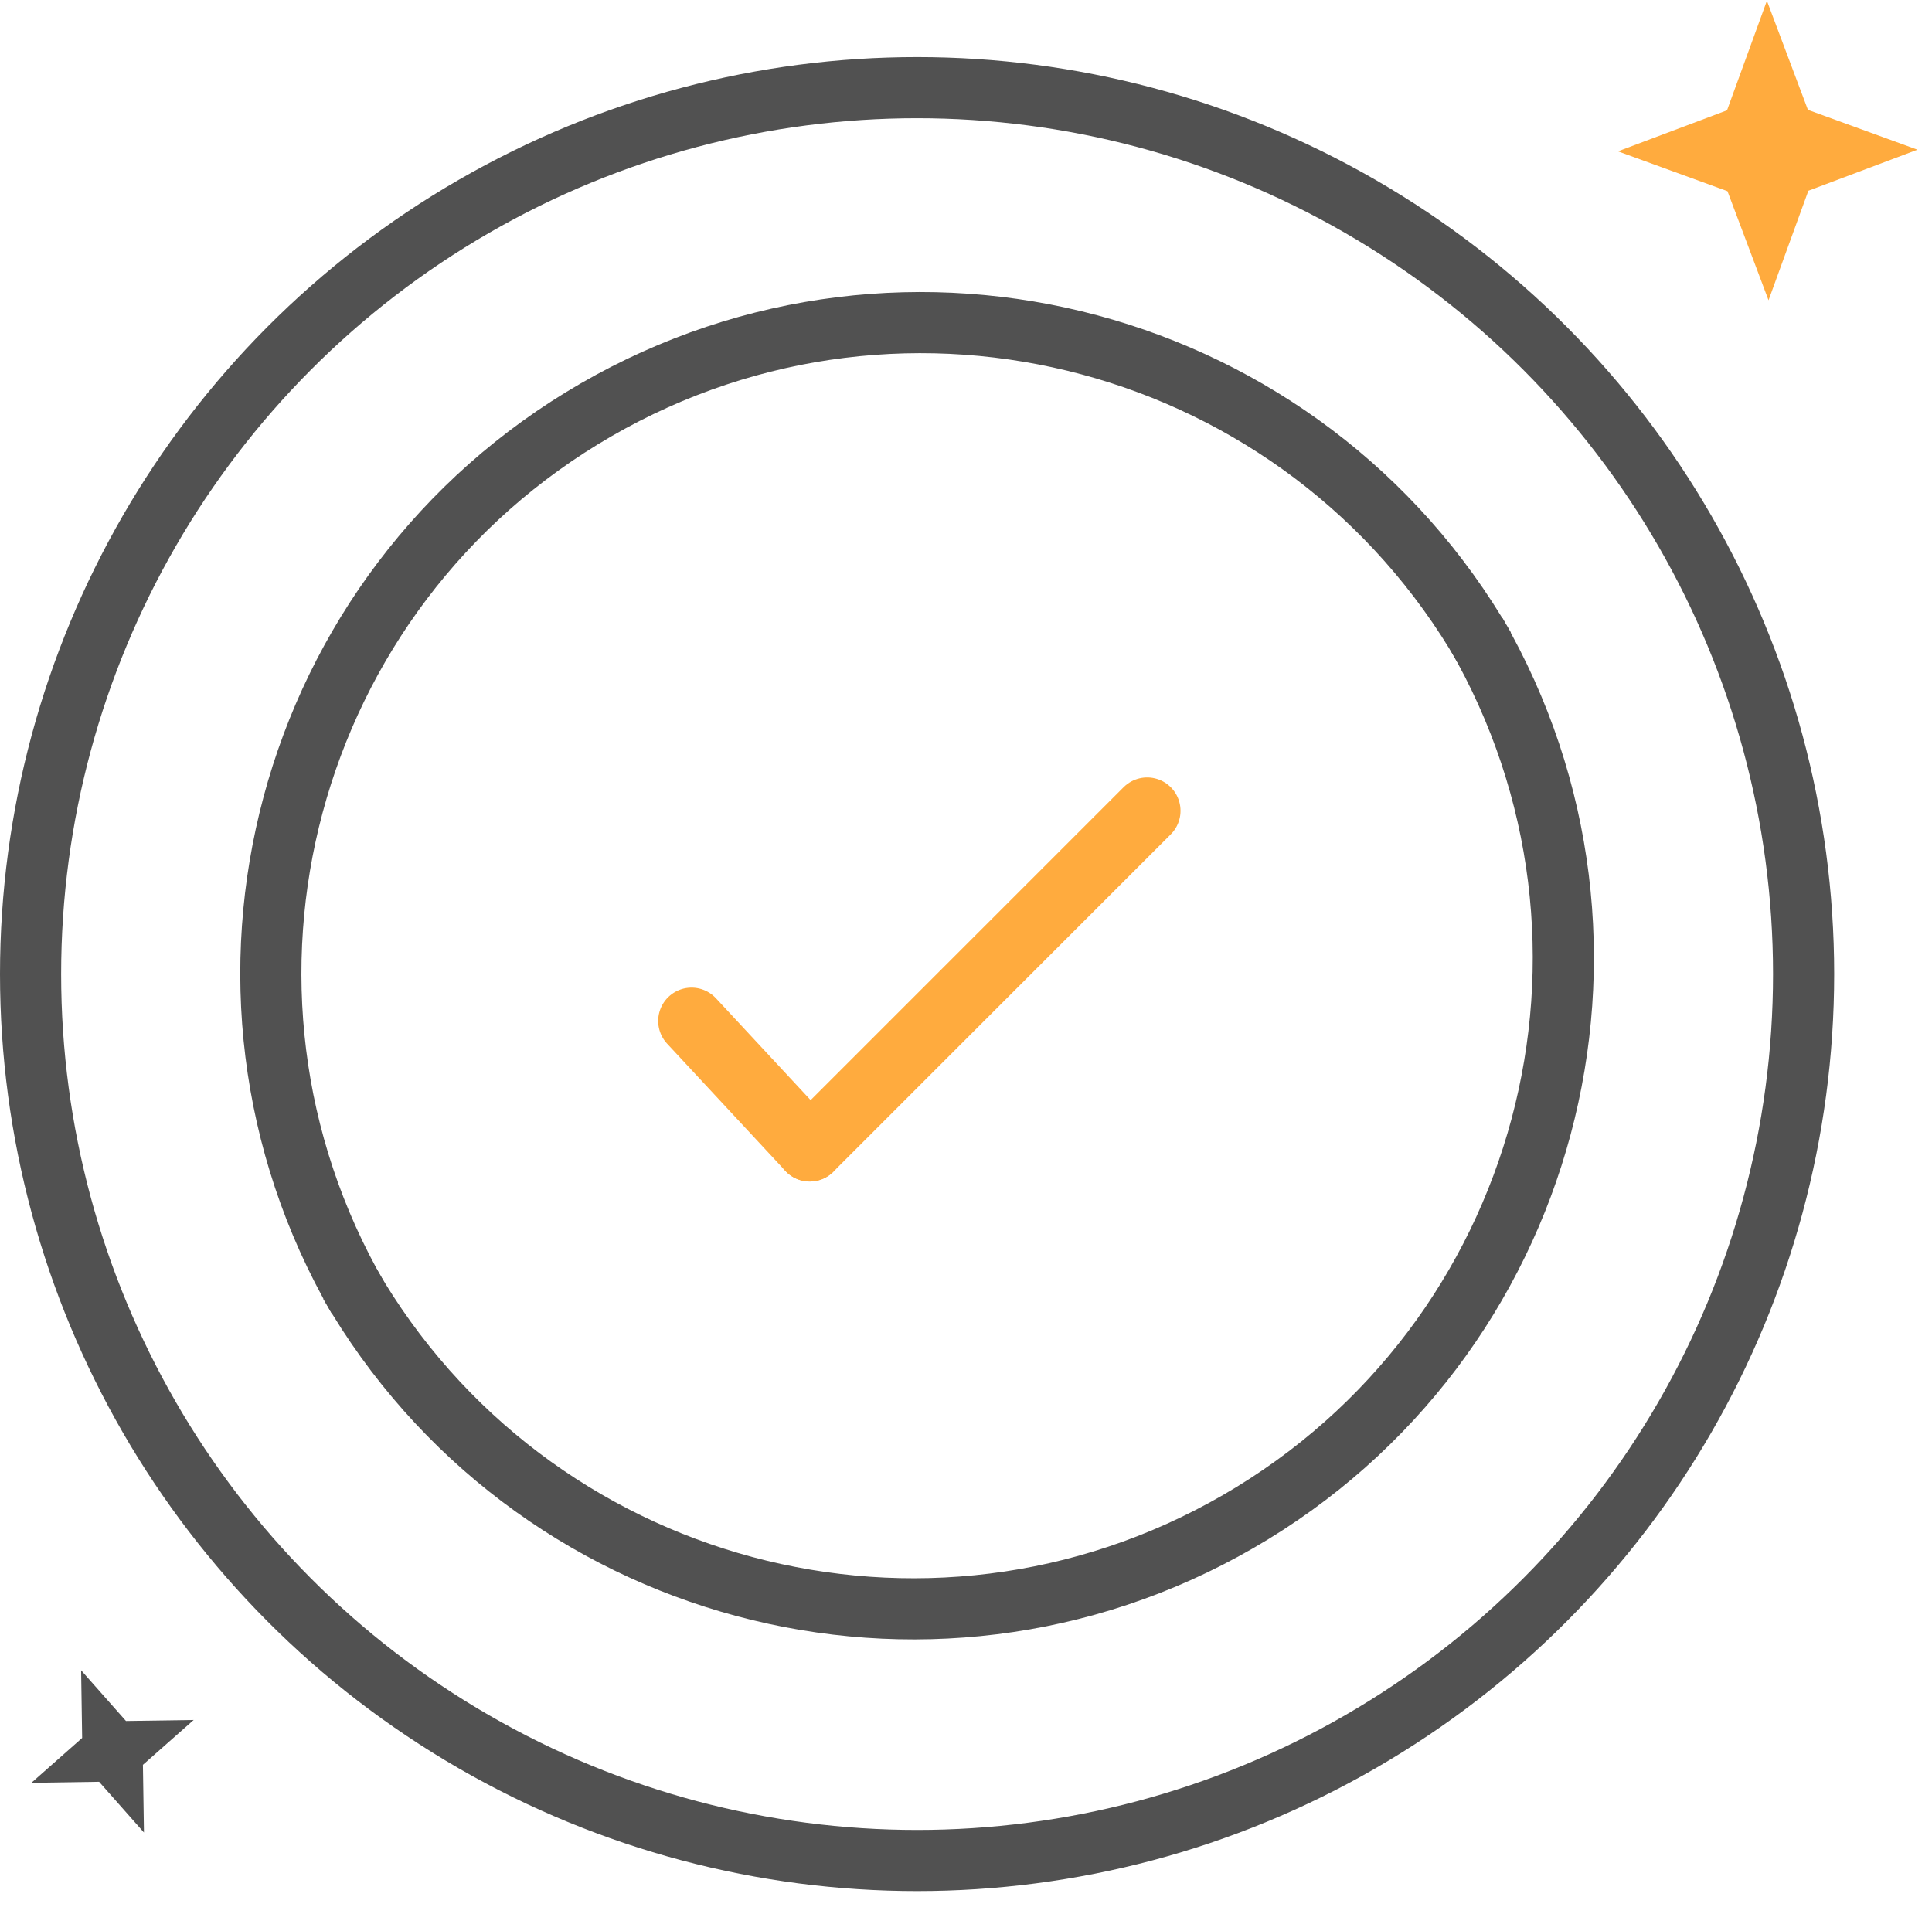 <svg width="79" height="78" viewBox="0 0 79 78" fill="none" xmlns="http://www.w3.org/2000/svg">
<circle cx="37.5" cy="39.836" r="36.25" stroke="#515151" stroke-width="2.5"/>
<path d="M60.699 26.494C53.356 13.776 37.093 9.418 24.375 16.761C11.657 24.104 7.299 40.367 14.642 53.085" stroke="#515151" stroke-width="2.5"/>
<path d="M60.358 25.904C67.701 38.622 63.343 54.885 50.625 62.228C37.907 69.571 21.644 65.213 14.301 52.495" stroke="#515151" stroke-width="2.5" stroke-miterlimit="4.445"/>
<path d="M46.908 33.158L33.111 46.955" stroke="#FFAB3E" stroke-width="2.727" stroke-linecap="round"/>
<path d="M33.111 46.955L28.277 41.754" stroke="#FFAB3E" stroke-width="2.727" stroke-linecap="round"/>
<path d="M72.249 0.033L73.927 4.494L78.406 6.123L73.945 7.802L72.316 12.28L70.637 7.82L66.158 6.19L70.619 4.512L72.249 0.033Z" fill="#FFAB3E"/>
<path d="M3.317 68.307L5.151 70.381L7.919 70.34L5.844 72.173L5.886 74.941L4.053 72.867L1.284 72.909L3.359 71.075L3.317 68.307Z" fill="#515151"/>
</svg>

